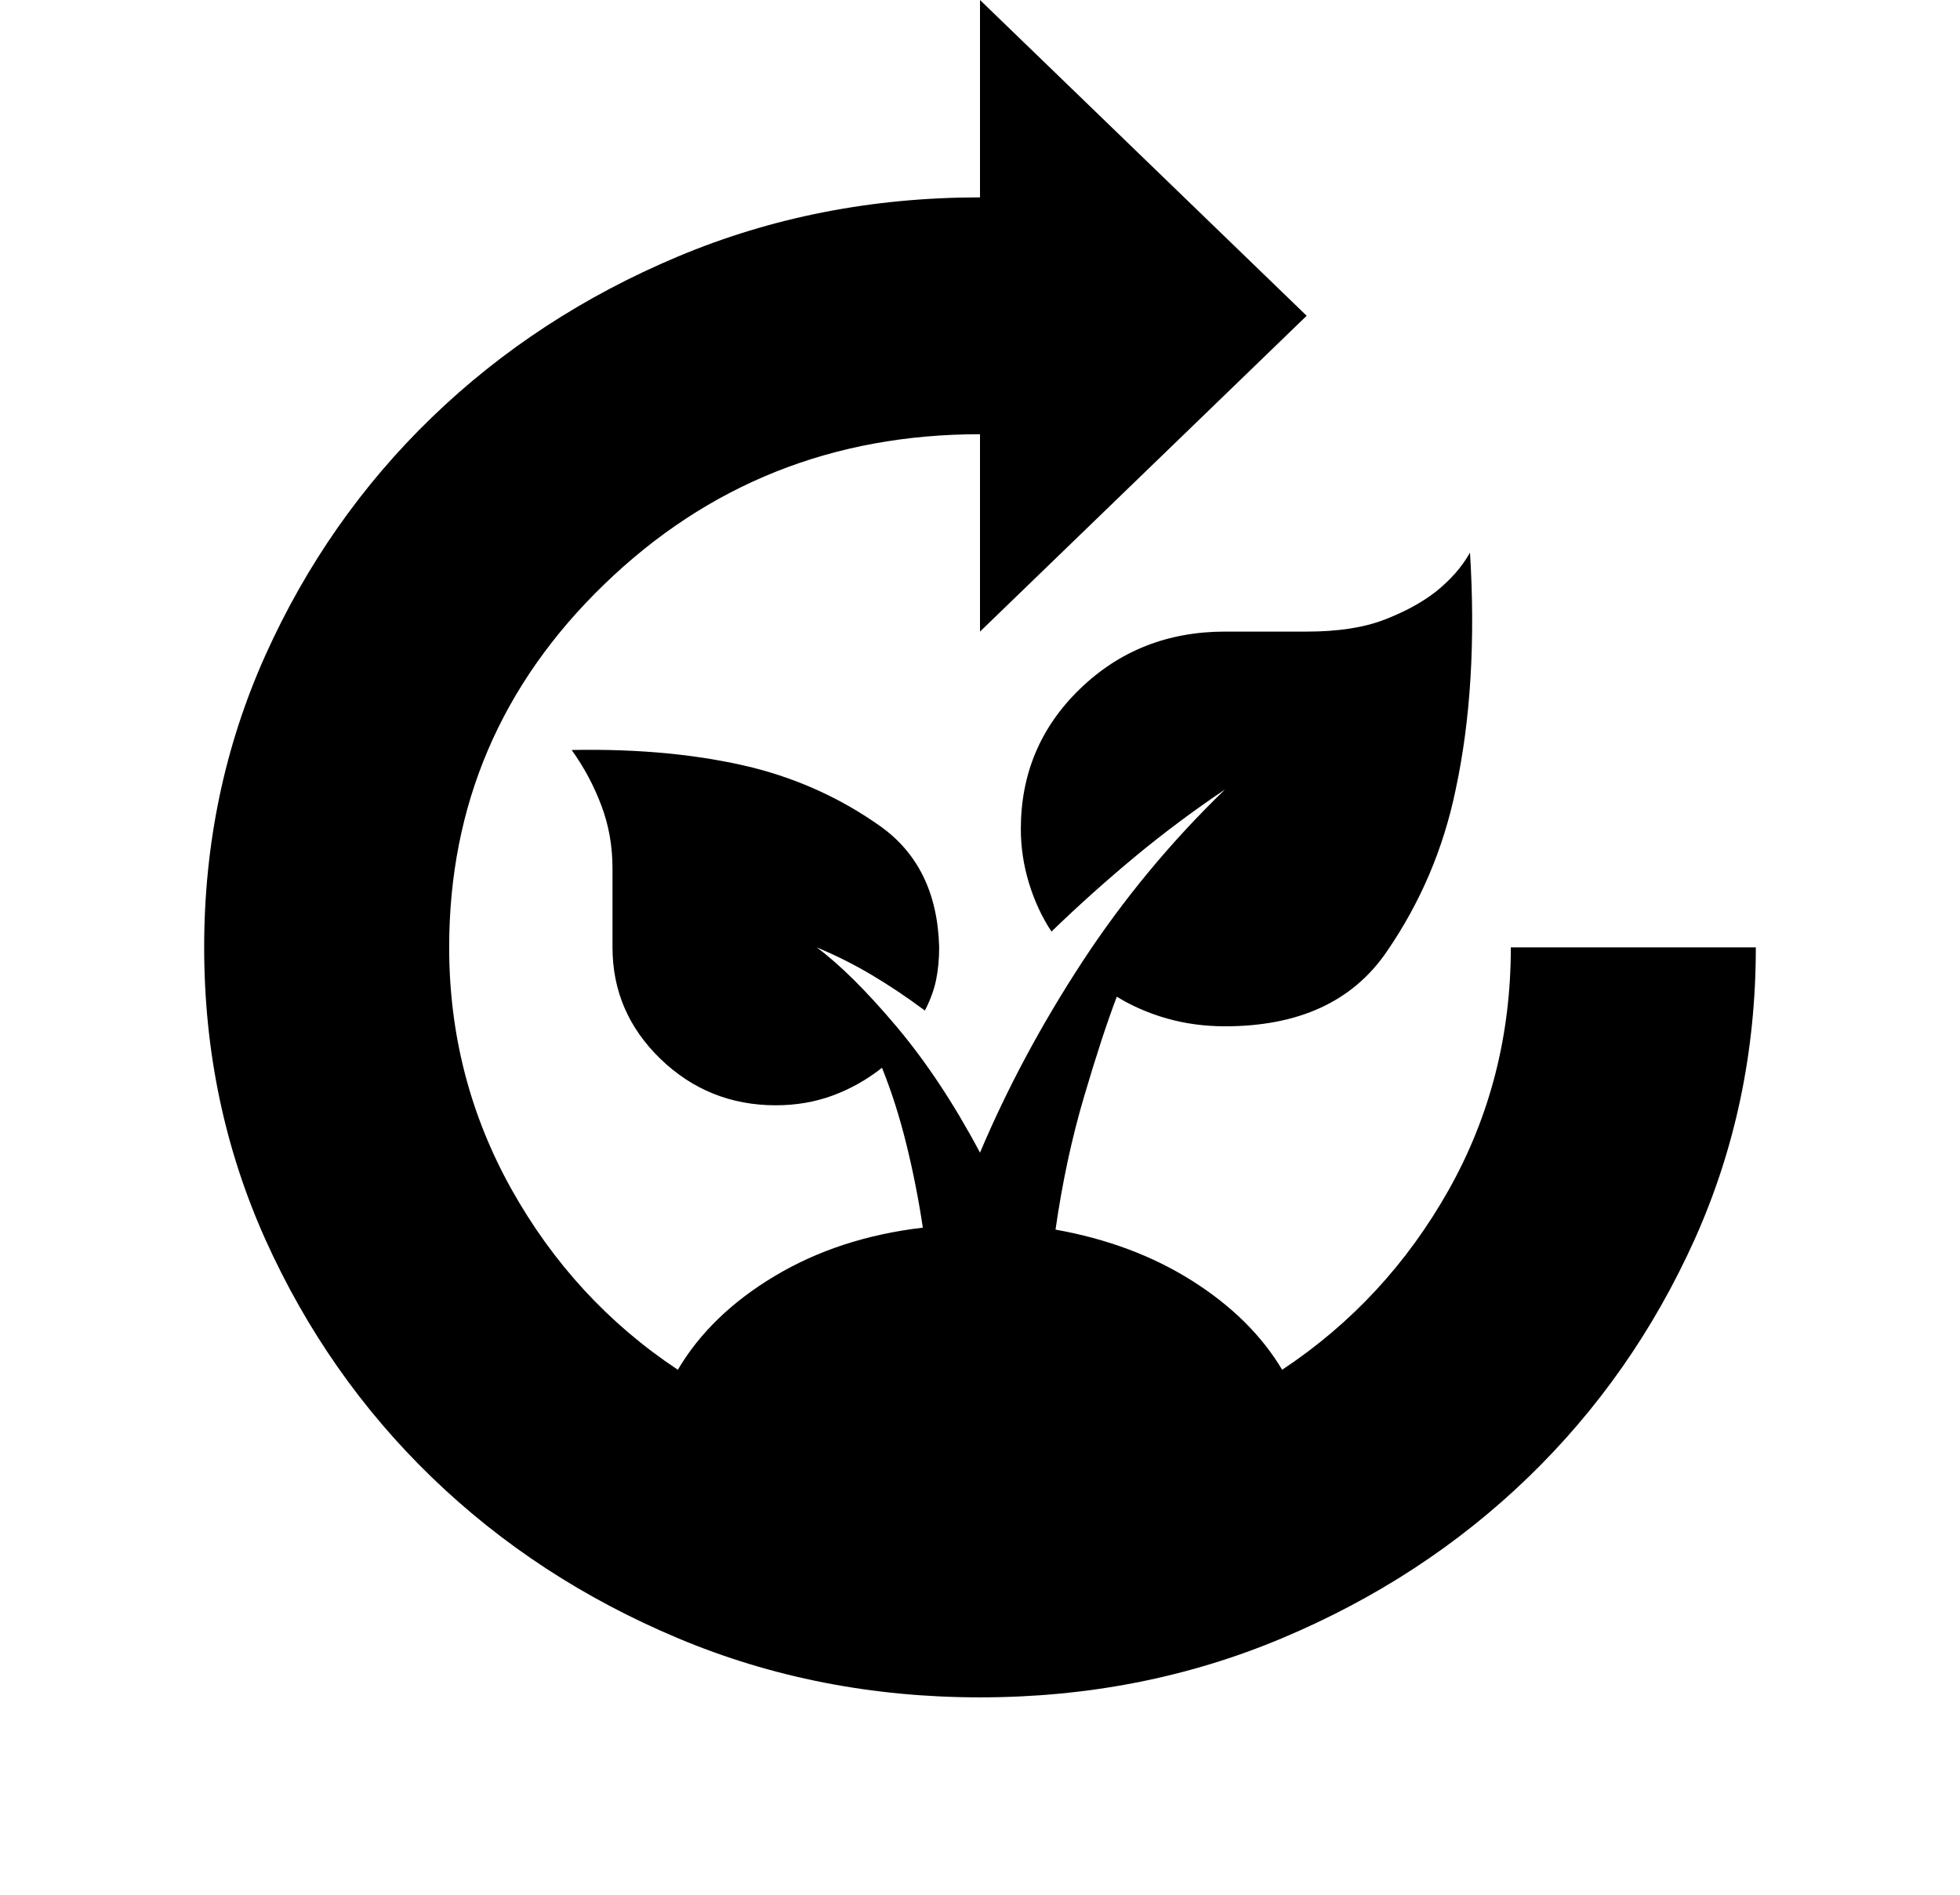 <svg width="30" height="29" viewBox="0 0 30 29" fill="none" xmlns="http://www.w3.org/2000/svg">
<g clip-path="url(#clip0_41_260)">
<path d="M15 25.979C13.354 25.979 11.812 25.677 10.375 25.073C8.938 24.469 7.682 23.648 6.609 22.611C5.536 21.574 4.688 20.36 4.062 18.971C3.438 17.581 3.125 16.091 3.125 14.5C3.125 12.909 3.438 11.419 4.062 10.029C4.688 8.64 5.536 7.426 6.609 6.389C7.682 5.352 8.938 4.531 10.375 3.927C11.812 3.323 13.354 3.021 15 3.021V0L20 4.833L15 9.667V6.646C12.75 6.646 10.833 7.411 9.25 8.942C7.667 10.472 6.875 12.325 6.875 14.5C6.875 15.829 7.193 17.063 7.828 18.201C8.464 19.338 9.312 20.26 10.375 20.965C10.708 20.401 11.203 19.922 11.859 19.53C12.516 19.137 13.271 18.89 14.125 18.79C14.062 18.367 13.979 17.944 13.875 17.521C13.771 17.098 13.646 16.705 13.5 16.343C13.271 16.524 13.021 16.665 12.75 16.766C12.479 16.866 12.188 16.917 11.875 16.917C11.188 16.917 10.599 16.68 10.109 16.207C9.62 15.733 9.375 15.165 9.375 14.5V13.292C9.375 12.949 9.318 12.627 9.203 12.325C9.089 12.023 8.938 11.741 8.75 11.479C9.792 11.459 10.719 11.55 11.531 11.751C12.24 11.932 12.885 12.229 13.469 12.642C14.052 13.055 14.354 13.674 14.375 14.5C14.375 14.681 14.359 14.847 14.328 14.998C14.297 15.149 14.24 15.306 14.156 15.467C13.885 15.265 13.615 15.084 13.344 14.923C13.073 14.762 12.792 14.621 12.5 14.5C12.854 14.762 13.26 15.165 13.719 15.708C14.177 16.252 14.604 16.896 15 17.642C15.417 16.655 15.938 15.683 16.562 14.727C17.188 13.77 17.917 12.889 18.75 12.083C18.271 12.406 17.812 12.748 17.375 13.11C16.938 13.473 16.51 13.856 16.094 14.258C15.948 14.037 15.833 13.79 15.75 13.518C15.667 13.246 15.625 12.969 15.625 12.688C15.625 11.842 15.927 11.127 16.531 10.543C17.135 9.959 17.875 9.667 18.75 9.667H20C20.479 9.667 20.875 9.606 21.188 9.485C21.5 9.365 21.76 9.224 21.969 9.062C22.198 8.881 22.375 8.68 22.5 8.458C22.583 9.808 22.51 11.016 22.281 12.083C22.094 12.99 21.74 13.82 21.219 14.575C20.698 15.331 19.875 15.708 18.75 15.708C18.438 15.708 18.141 15.668 17.859 15.588C17.578 15.507 17.323 15.396 17.094 15.255C16.948 15.638 16.781 16.146 16.594 16.781C16.406 17.415 16.26 18.095 16.156 18.82C16.948 18.961 17.646 19.223 18.25 19.605C18.854 19.988 19.312 20.441 19.625 20.965C20.688 20.26 21.537 19.343 22.172 18.216C22.807 17.088 23.125 15.849 23.125 14.5H26.875C26.875 16.091 26.562 17.581 25.938 18.971C25.312 20.36 24.463 21.574 23.391 22.611C22.318 23.648 21.062 24.469 19.625 25.073C18.188 25.677 16.646 25.979 15 25.979Z" fill="black"/>
</g>
<defs>
<clipPath id="clip0_41_260">
<rect width="30" height="29" fill="white"/>
</clipPath>
</defs>
</svg>
